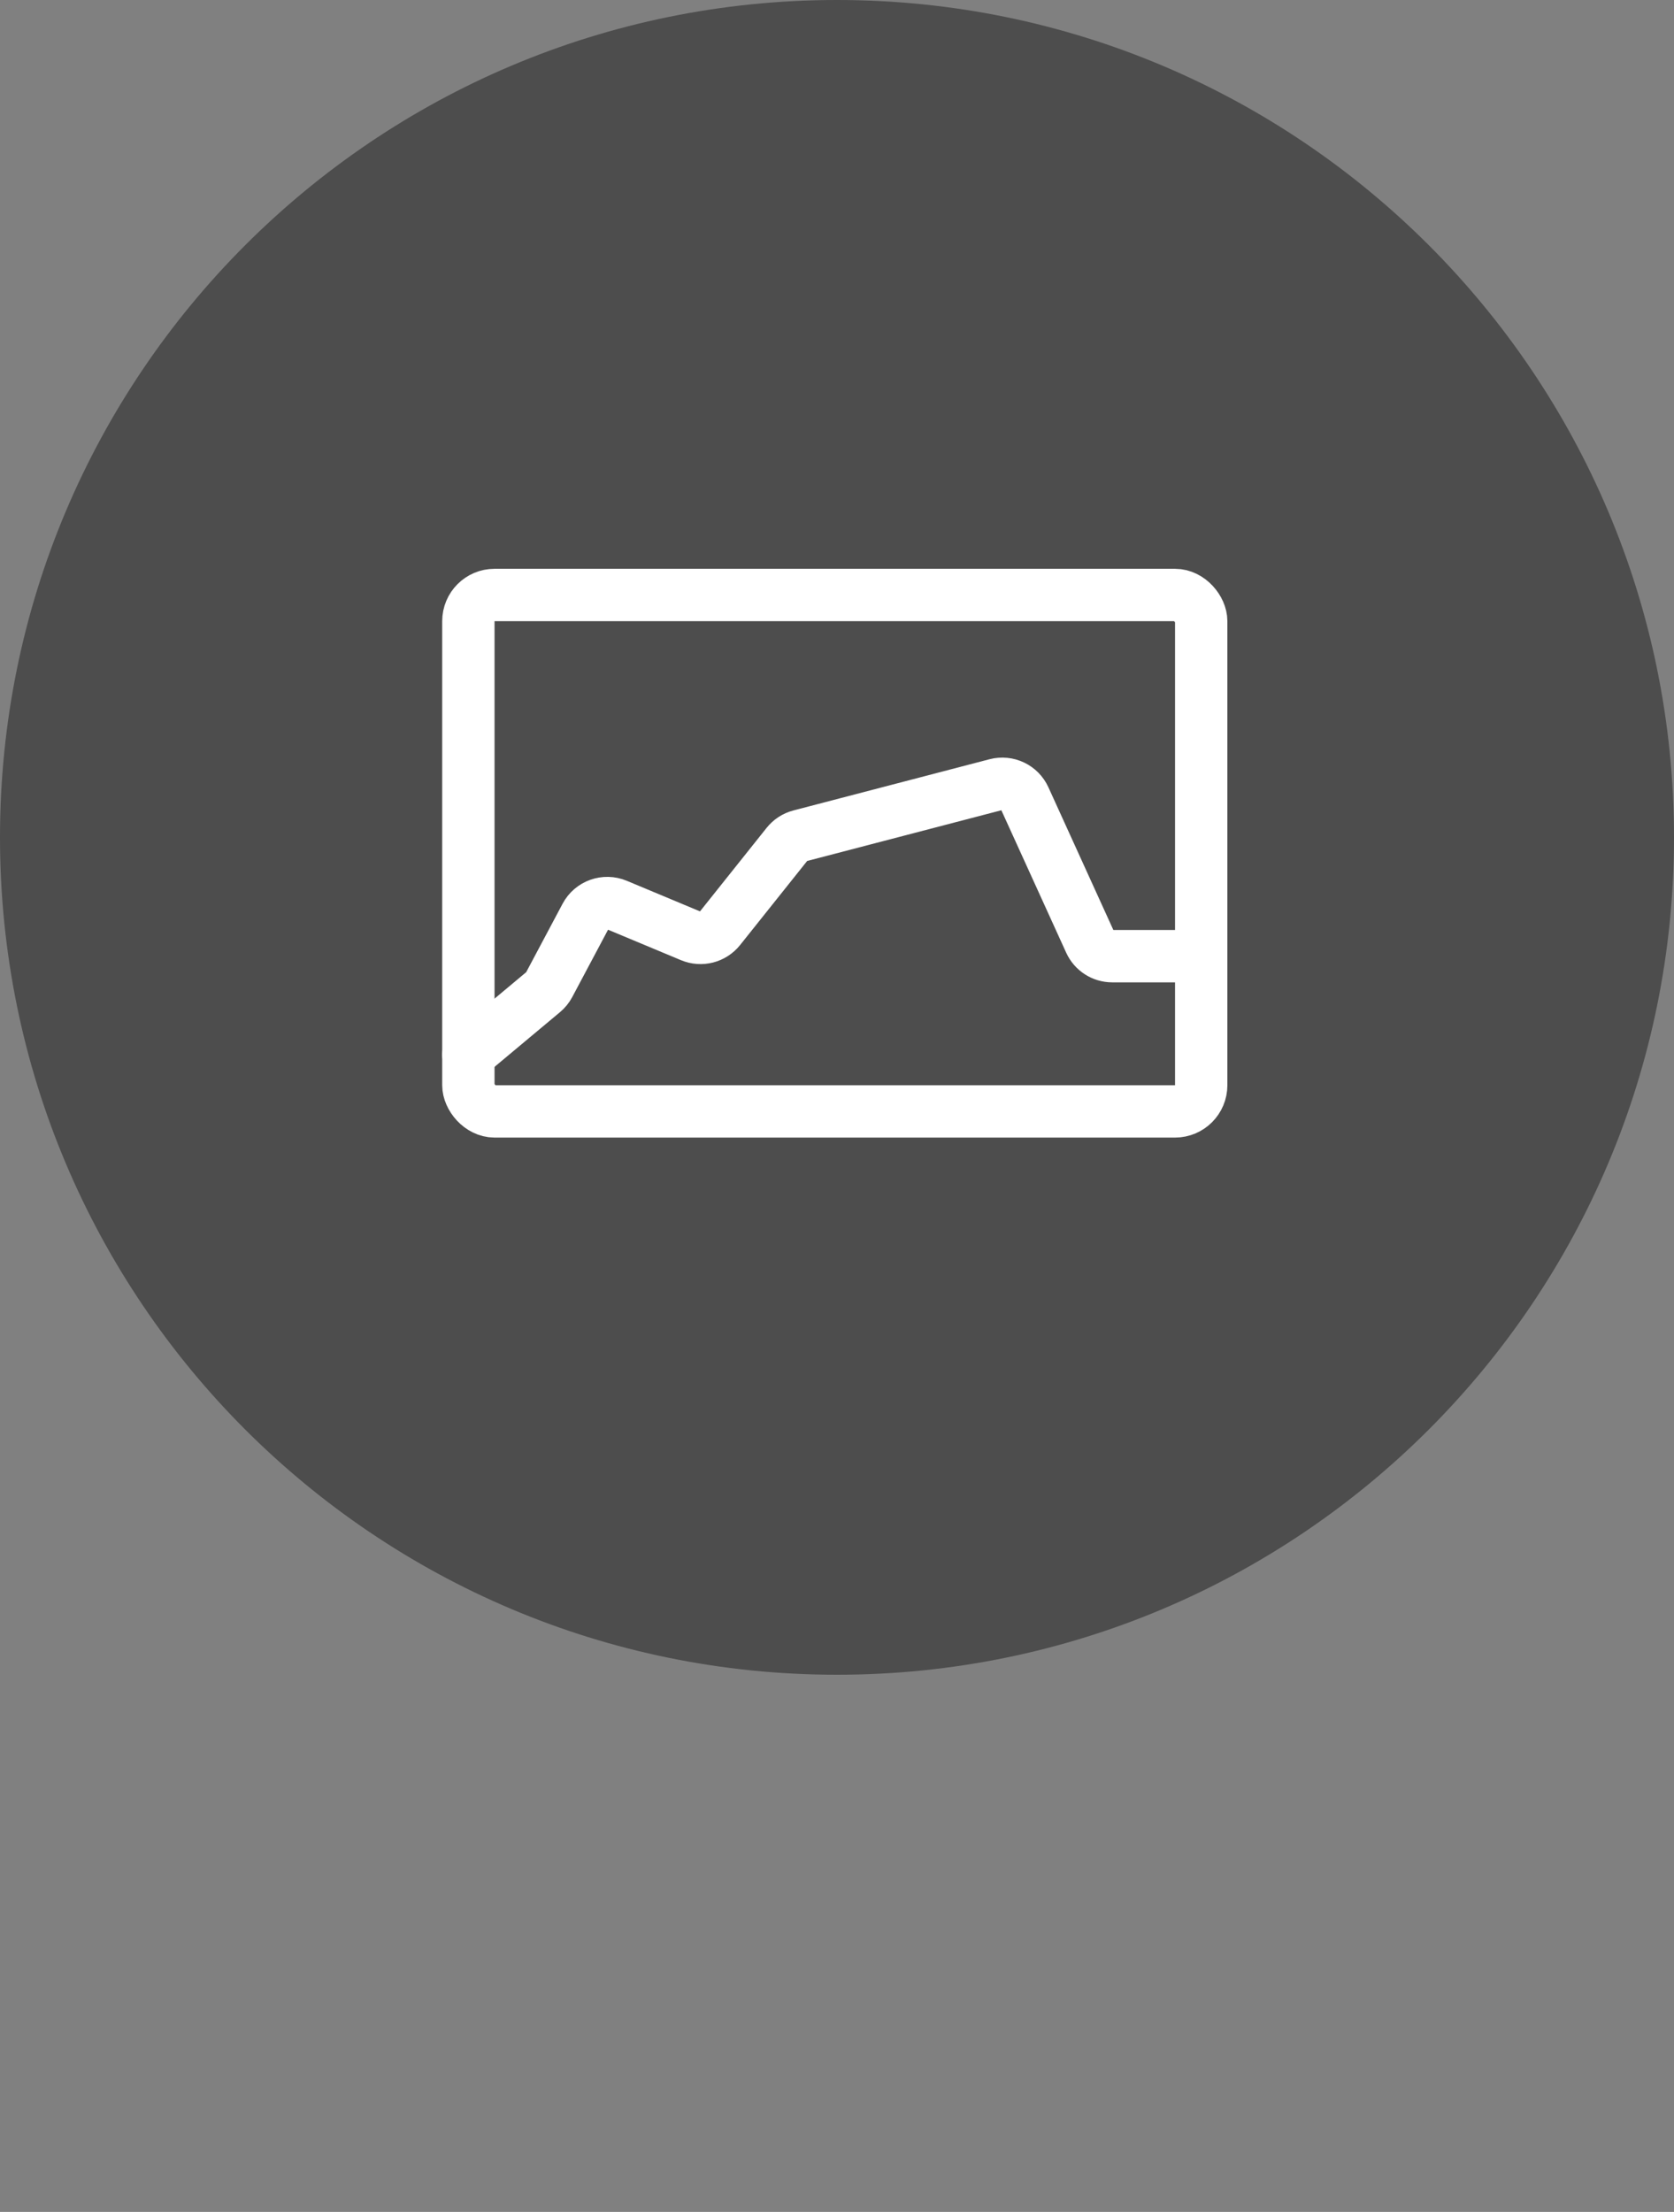 <svg width="53" height="70" viewBox="0 0 53 70" fill="none" xmlns="http://www.w3.org/2000/svg">
<rect x="0" y="0" width="53" height="70" fill="#808080" stroke="none"/>
<path opacity="0.4" d="M53 26.5C53 41.136 41.136 53 26.5 53C11.864 53 0 41.136 0 26.5C0 11.864 11.864 0 26.5 0C41.136 0 53 11.864 53 26.5Z" fill="black"/>
<rect x="14.829" y="18.829" width="23.202" height="16.343" rx="0.829" stroke="white" stroke-width="1.657"/>
<path d="M14.829 33.375L17.198 31.396C17.275 31.332 17.339 31.253 17.386 31.165L18.543 28.99C18.731 28.636 19.157 28.484 19.526 28.639L21.88 29.622C22.199 29.755 22.569 29.661 22.785 29.39L24.918 26.717C25.022 26.586 25.166 26.492 25.328 26.45L31.538 24.829C31.902 24.734 32.283 24.915 32.439 25.258L34.51 29.806C34.636 30.083 34.911 30.26 35.215 30.26H37.617" stroke="white" stroke-width="1.657" stroke-linecap="round" stroke-linejoin="round"/>
</svg>
